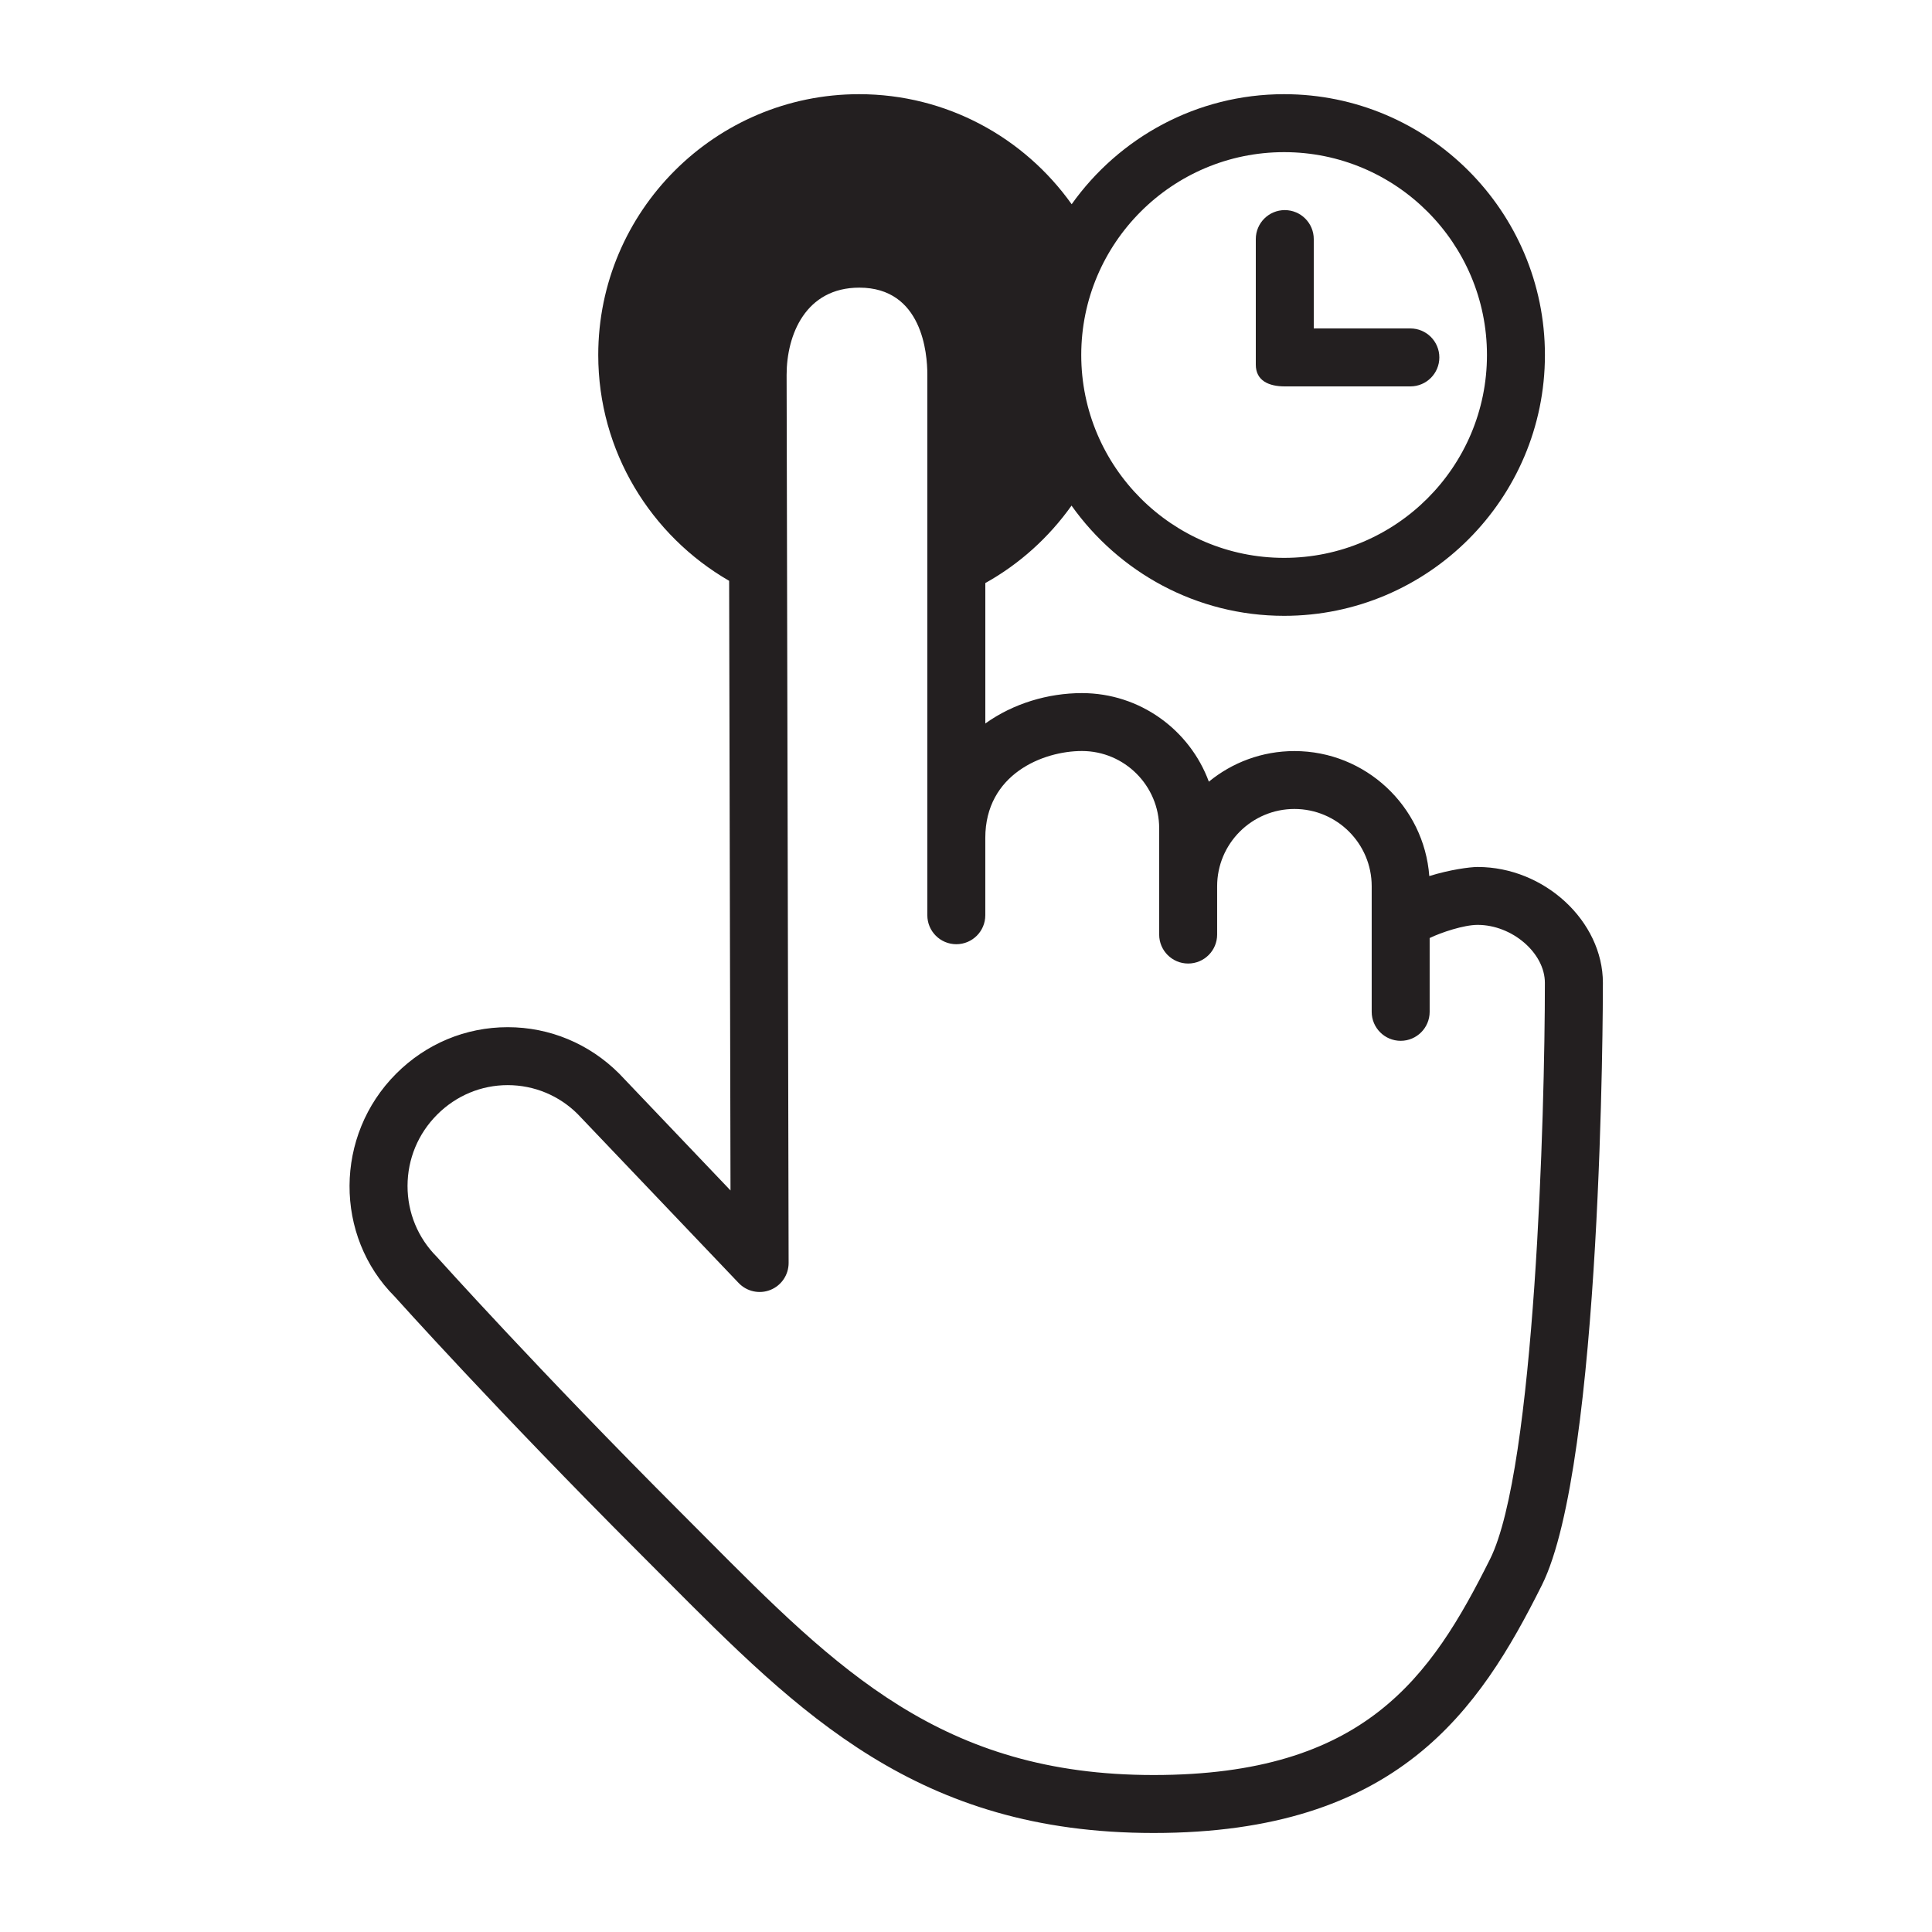 <?xml version="1.0" encoding="utf-8"?>
<!-- Generator: Adobe Illustrator 16.0.0, SVG Export Plug-In . SVG Version: 6.00 Build 0)  -->
<!DOCTYPE svg PUBLIC "-//W3C//DTD SVG 1.1//EN" "http://www.w3.org/Graphics/SVG/1.1/DTD/svg11.dtd">
<svg version="1.1" id="Layer_1" xmlns="http://www.w3.org/2000/svg" xmlns:xlink="http://www.w3.org/1999/xlink" x="0px" y="0px"
	 width="100px" height="100px" viewBox="0 0 100 100" enable-background="new 0 0 100 100" xml:space="preserve">
<g>
	<path fill="#231F20" d="M76.482,44.875c-0.407,0-1.44,0.14-2.502,0.47c-0.271-3.613-3.299-6.47-6.98-6.47
		c-1.68,0-3.223,0.594-4.43,1.584c-0.986-2.673-3.56-4.584-6.57-4.584c-1.751,0-3.552,0.536-5,1.572v-7.268
		c1.772-0.986,3.293-2.364,4.462-4.009c2.449,3.446,6.463,5.705,11.003,5.705c7.444,0,13.5-6.056,13.5-13.5s-6.056-13.5-13.5-13.5
		c-4.536,0-8.547,2.255-10.996,5.696c-2.448-3.443-6.466-5.696-11.004-5.696c-7.444,0-13.5,6.056-13.5,13.5
		c0,4.994,2.732,9.354,6.775,11.688l0.071,31.554l-5.76-6.045c-1.55-1.551-3.6-2.405-5.772-2.405s-4.223,0.854-5.772,2.405
		c-3.204,3.203-3.211,8.41-0.072,11.545c0.052,0.059,5.269,5.875,12.712,13.318l1.211,1.215c7.058,7.096,13.152,13.225,25.35,13.225
		c12.629,0,16.854-6.338,20.1-12.83c3.122-6.244,3.158-30.156,3.158-31.17C82.965,47.678,79.936,44.875,76.482,44.875z
		 M66.465,7.875c5.79,0,10.5,4.71,10.5,10.5s-4.71,10.5-10.5,10.5s-10.5-4.71-10.5-10.5S60.675,7.875,66.465,7.875z M77.123,80.703
		c-3.056,6.112-6.475,11.172-17.416,11.172c-10.95,0-16.366-5.445-23.223-12.34l-1.217-1.221
		c-7.381-7.381-12.547-13.141-12.655-13.258c-0.981-0.982-1.521-2.289-1.518-3.679c0.004-1.392,0.548-2.7,1.533-3.685
		c0.983-0.984,2.28-1.526,3.651-1.526s2.667,0.542,3.625,1.5l8.33,8.742c0.426,0.446,1.079,0.585,1.645,0.357
		c0.57-0.229,0.942-0.782,0.941-1.396l-0.104-45.965c0-2.076,0.985-4.516,3.763-4.516c3.268,0,3.521,3.429,3.521,4.484v28
		c0,0.829,0.672,1.5,1.5,1.5s1.5-0.671,1.5-1.5v-4c0-3.302,2.99-4.5,5-4.5c2.206,0,4,1.794,4,4v5.5c0,0.829,0.672,1.5,1.5,1.5
		s1.5-0.671,1.5-1.5v-2.5c0-2.206,1.794-4,4-4s4,1.794,4,4v6.5c0,0.828,0.672,1.5,1.5,1.5s1.5-0.672,1.5-1.5v-3.82
		c0.6-0.292,1.776-0.681,2.482-0.681c1.79,0,3.482,1.458,3.482,3C79.965,57.591,79.453,76.043,77.123,80.703z"/>
	<path fill="#231F20" d="M66.5,20H73c0.828,0,1.5-0.671,1.5-1.5S73.828,17,73,17h-5v-4.625c0-0.829-0.672-1.5-1.5-1.5
		s-1.5,0.671-1.5,1.5v6.5C65,19.703,65.672,20,66.5,20z"/>
</g>
</svg>
